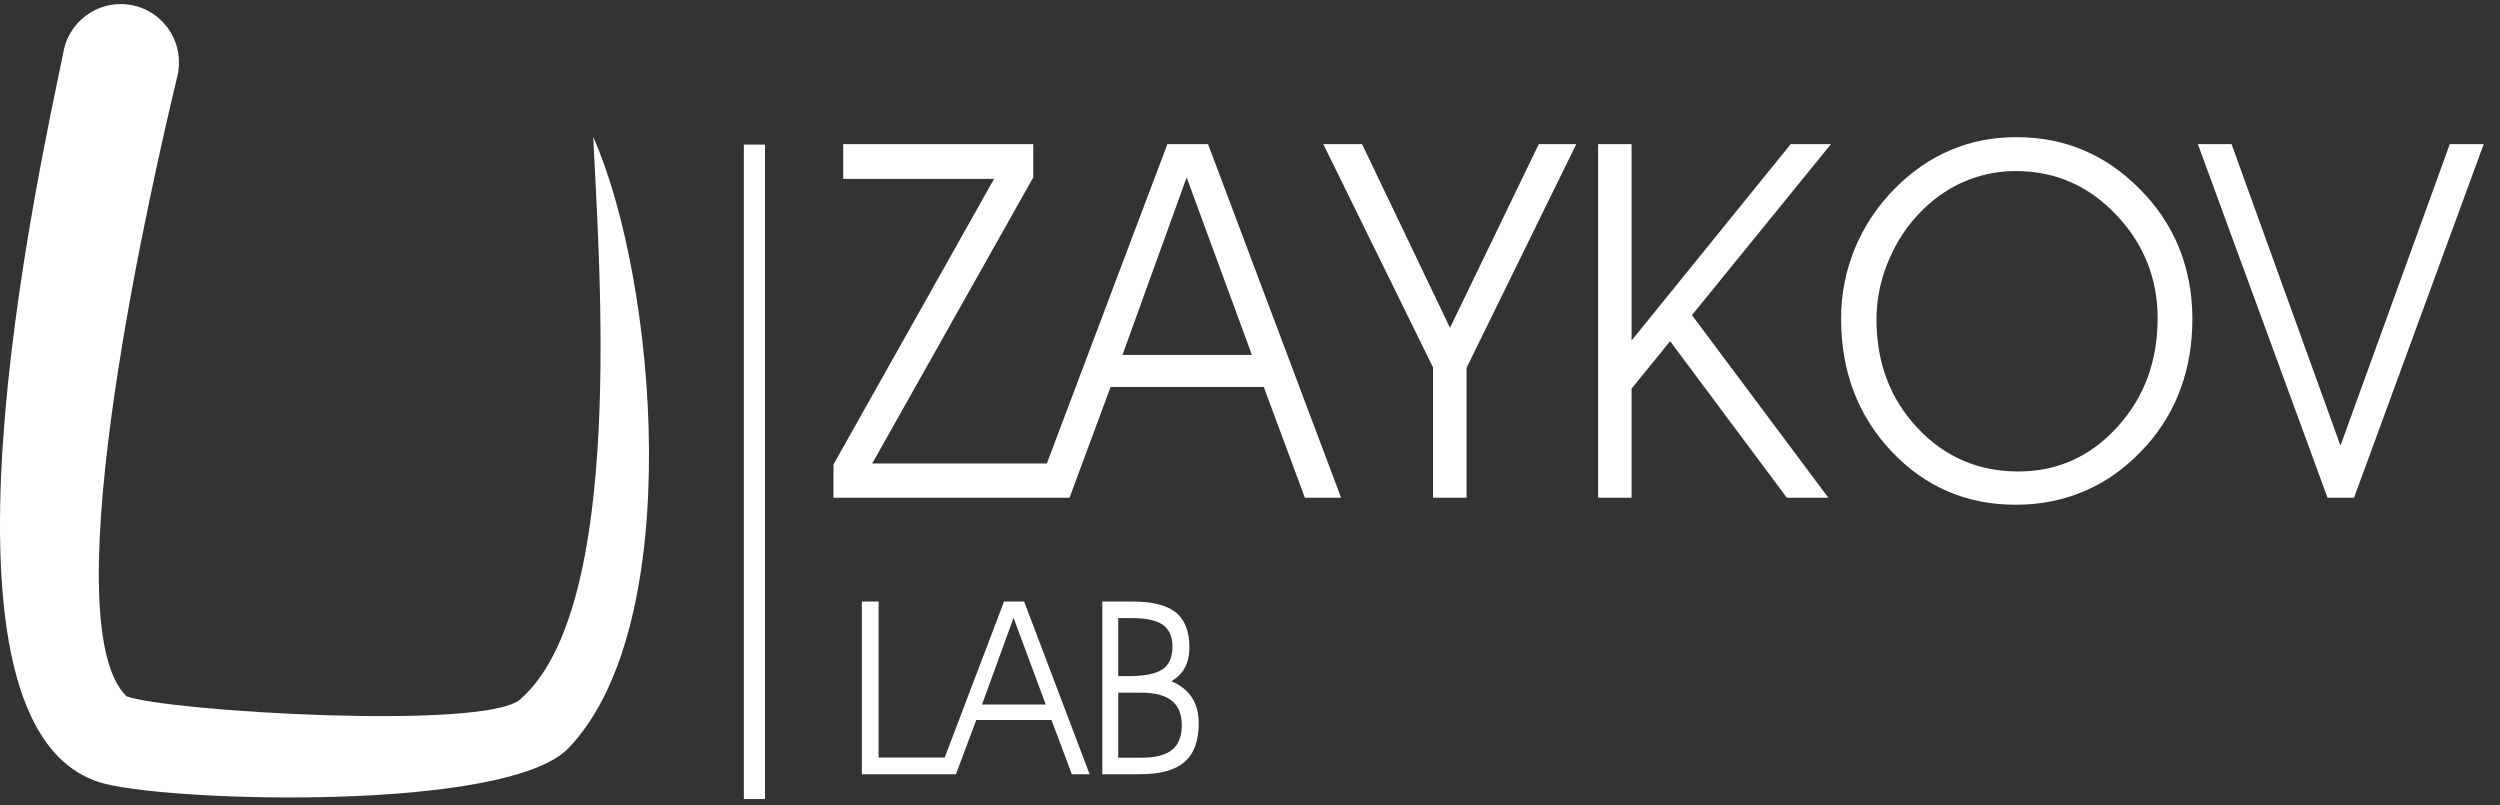 <svg width="118" height="38" viewBox="0 0 118 38" fill="none" xmlns="http://www.w3.org/2000/svg">
<rect x="0" y="0" width="118" height="38" fill="#333333" stroke="none"/>
<path fill-rule="evenodd" clip-rule="evenodd" d="M8.37 3.604C7.26 8.224 2.36 29.344 5.97 32.864C7.88 33.574 22.85 34.484 24.55 33.014C29.54 28.674 28.28 12.484 28 6.464C30.99 13.194 32.42 29.494 26.83 35.314C23.95 38.304 8.38 37.864 4.95 36.994C-4.14 34.674 1.84 8.094 3.03 2.284C3.39 0.814 4.88 -0.096 6.36 0.274C7.83 0.634 8.73 2.124 8.37 3.604Z" fill="white"/>
<path d="M46.92 8.444H39.8V6.804H48.77V8.374L41.17 21.874H49.55V23.494H39.34V21.924L46.92 8.444ZM50.48 23.494H48.8L55.1 6.804H57.02L63.3 23.494H61.59L59.65 18.264H52.42L50.48 23.494ZM59.09 16.754L56.01 8.374L52.98 16.754H59.09ZM69.22 17.364V23.494H67.64V17.344L62.46 6.804H64.29L68.44 15.474L72.63 6.804H74.4L69.22 17.364ZM77.01 18.344V23.494H75.43V6.804H77.01V16.074L84.52 6.804H86.42L79.86 14.874L86.3 23.494H84.34L78.83 16.104L77.01 18.344ZM88.57 15.074C88.57 17.114 89.21 18.814 90.5 20.194C91.78 21.564 93.37 22.254 95.26 22.254C97.1 22.254 98.66 21.554 99.93 20.164C101.2 18.774 101.84 17.064 101.84 15.024C101.84 13.134 101.18 11.494 99.87 10.124C98.57 8.754 96.99 8.074 95.14 8.074C94.39 8.074 93.67 8.204 92.98 8.464C92.28 8.724 91.64 9.114 91.05 9.624C90.28 10.304 89.67 11.124 89.23 12.094C88.79 13.064 88.57 14.054 88.57 15.074ZM86.9 15.044C86.9 13.884 87.12 12.774 87.55 11.724C87.99 10.664 88.62 9.724 89.44 8.894C90.24 8.094 91.11 7.484 92.07 7.084C93.02 6.674 94.06 6.474 95.17 6.474C96.31 6.474 97.36 6.674 98.33 7.084C99.3 7.494 100.19 8.104 100.99 8.914C101.82 9.744 102.44 10.684 102.86 11.714C103.27 12.744 103.48 13.854 103.48 15.044C103.48 16.234 103.3 17.314 102.94 18.304C102.59 19.294 102.05 20.194 101.34 21.004C100.51 21.934 99.58 22.644 98.54 23.114C97.5 23.584 96.37 23.824 95.15 23.824C92.82 23.824 90.86 22.984 89.27 21.294C87.69 19.614 86.9 17.524 86.9 15.044ZM103.74 6.804H105.33L110.47 21.034L115.63 6.804H117.23L111.11 23.494H109.86L103.74 6.804Z" fill="white"/>
<path d="M44.64 36.544H40.68V28.394H41.47V35.754H44.64V36.544ZM45.12 36.544H44.29L47.39 28.394H48.34L51.43 36.544H50.59L49.63 33.984H46.08L45.12 36.544ZM49.36 33.254L47.84 29.164L46.35 33.254H49.36ZM52.78 32.694V35.764H53.88C54.53 35.764 55.01 35.644 55.32 35.394C55.63 35.144 55.78 34.754 55.78 34.234C55.78 33.714 55.63 33.334 55.31 33.074C55 32.824 54.52 32.694 53.88 32.694H52.78ZM52.78 29.174V31.914H53.25C54.03 31.914 54.57 31.804 54.88 31.584C55.19 31.374 55.34 31.014 55.34 30.514C55.34 30.054 55.19 29.714 54.89 29.494C54.59 29.284 54.11 29.174 53.46 29.174H52.78ZM52.03 28.394H53.52C54.42 28.394 55.08 28.574 55.51 28.914C55.93 29.264 56.14 29.814 56.14 30.554C56.14 30.924 56.07 31.244 55.93 31.504C55.79 31.774 55.57 31.984 55.29 32.154C55.72 32.334 56.04 32.594 56.26 32.924C56.47 33.254 56.58 33.664 56.58 34.134C56.58 34.964 56.36 35.574 55.91 35.964C55.46 36.354 54.76 36.544 53.8 36.544H52.03V28.394Z" fill="white"/>
<path d="M35.109 6.824H36.109V37.714H35.109V6.824Z" fill="white"/>
</svg>
